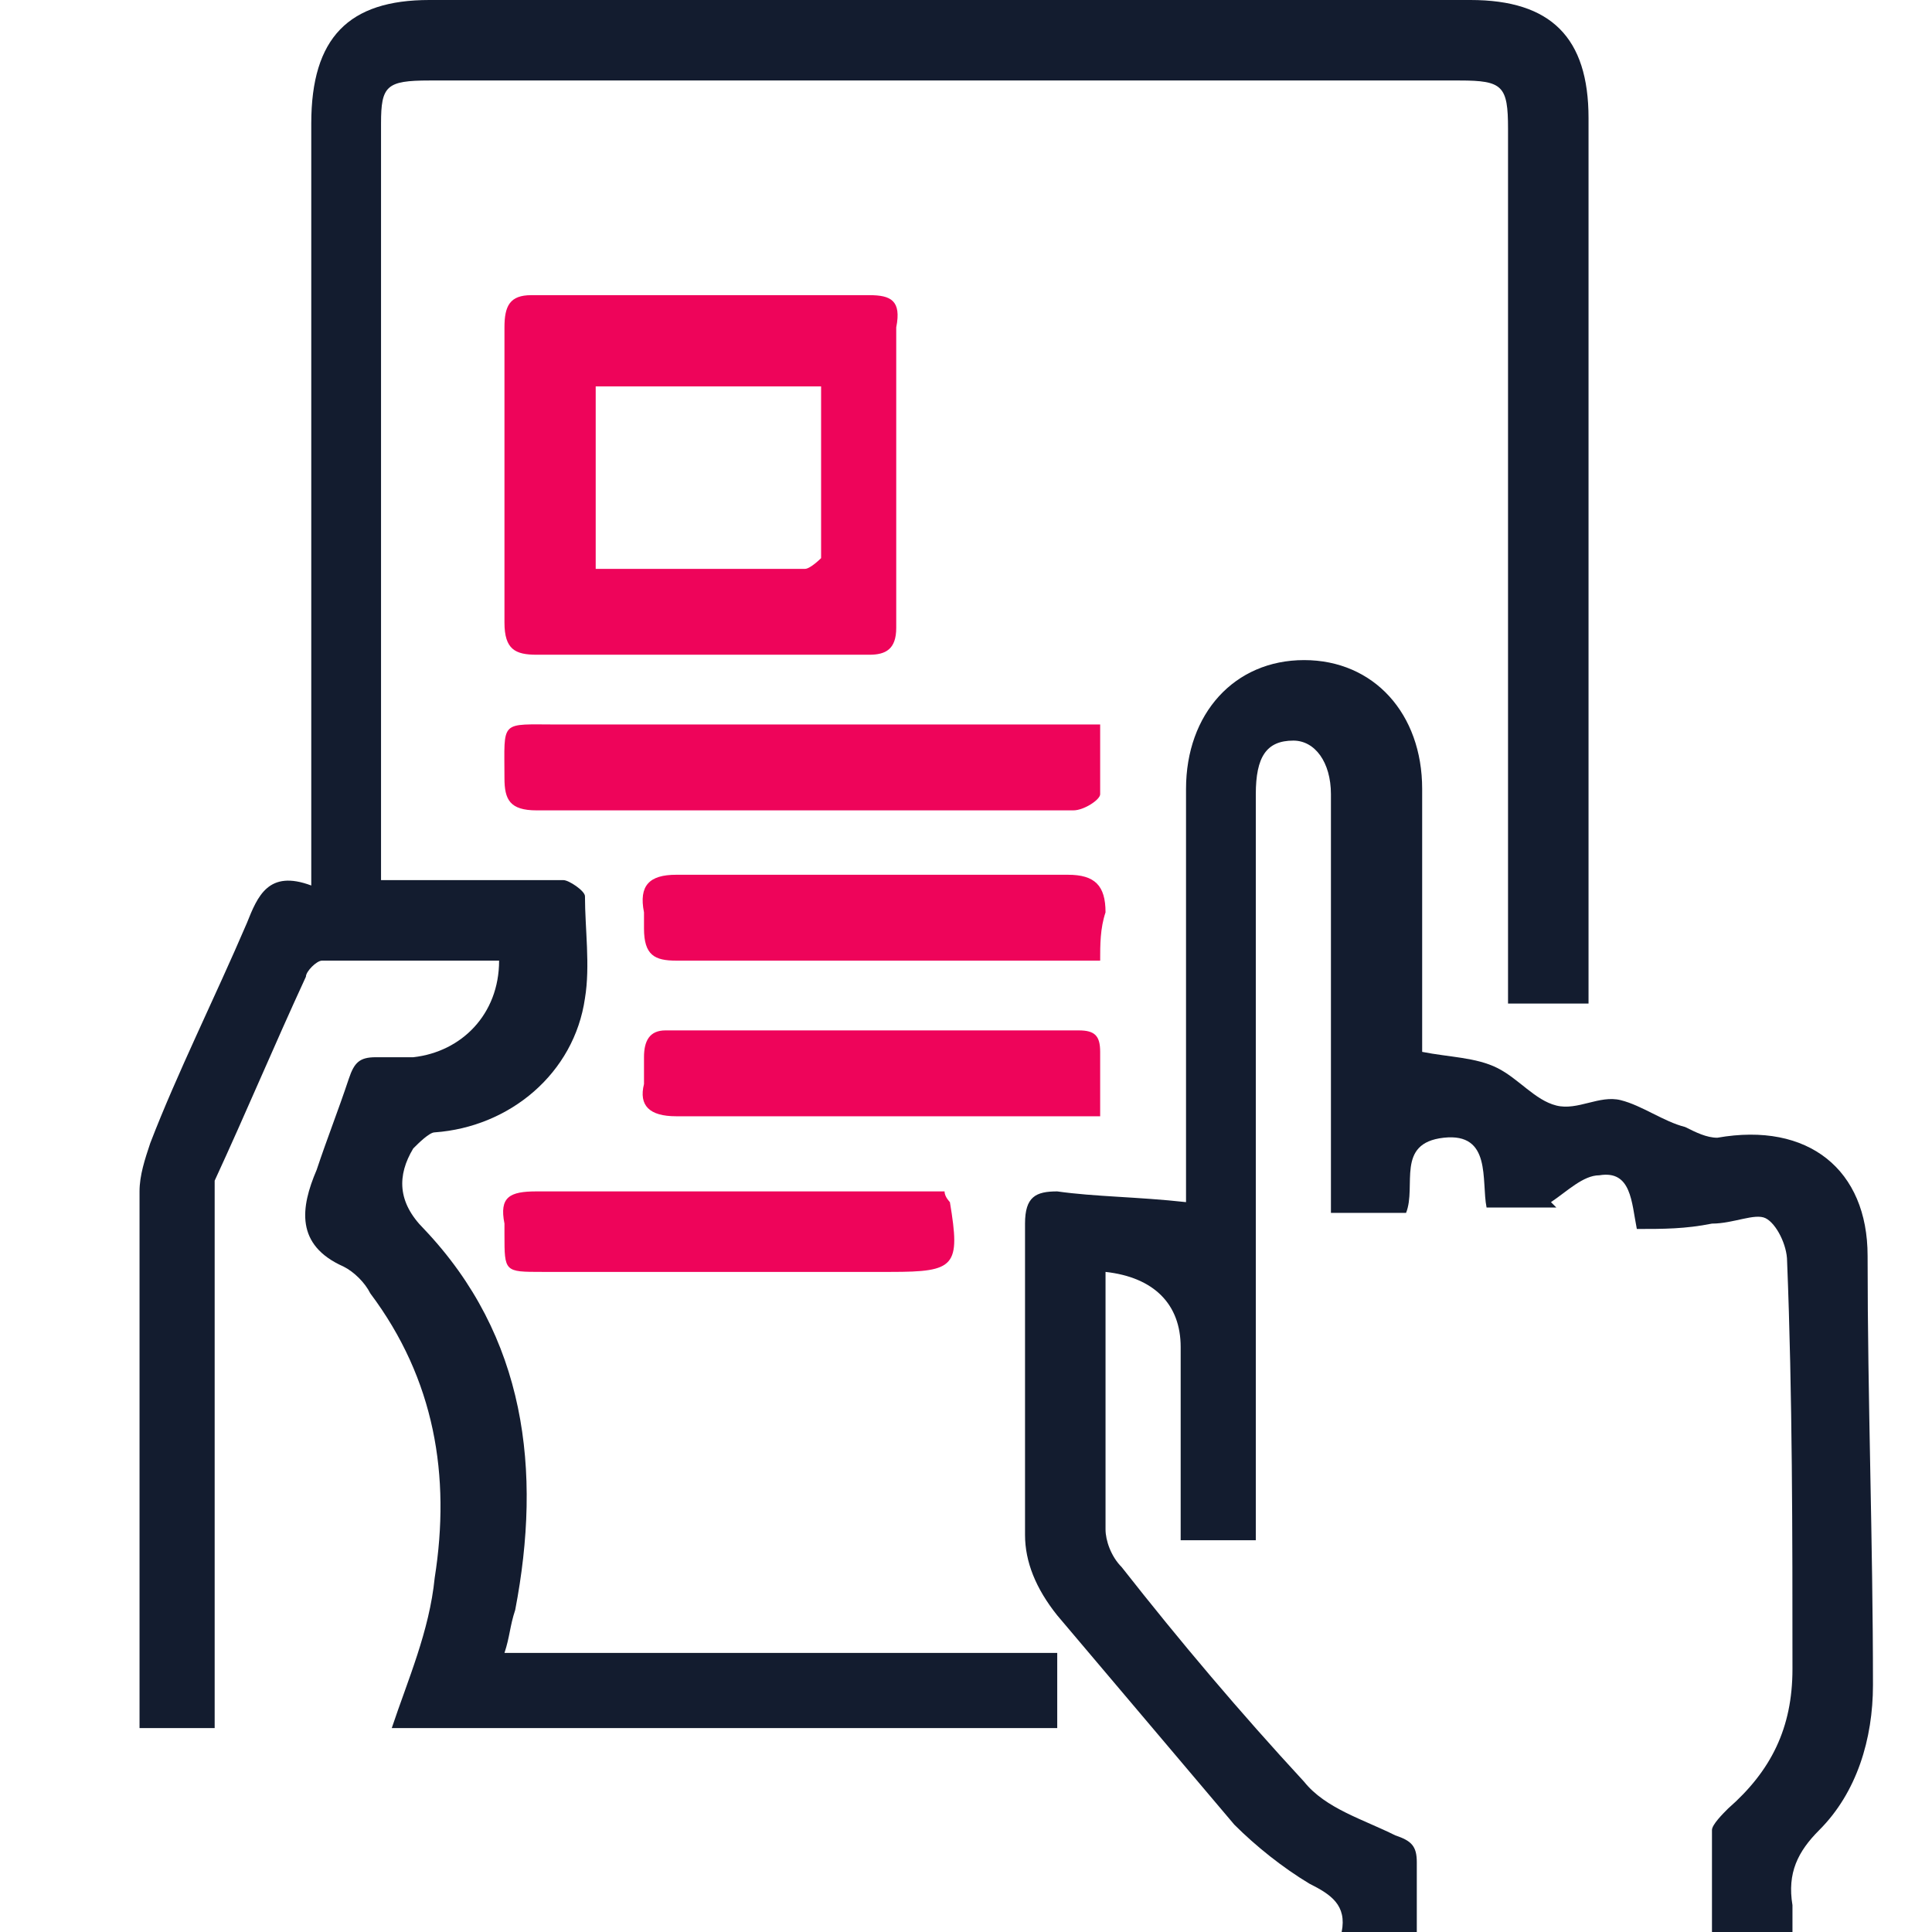 <?xml version="1.0" encoding="utf-8"?>
<!-- Generator: Adobe Illustrator 21.1.0, SVG Export Plug-In . SVG Version: 6.00 Build 0)  -->
<svg version="1.1" id="Layer_1" xmlns="http://www.w3.org/2000/svg" xmlns:xlink="http://www.w3.org/1999/xlink" x="0px" y="0px"
	 viewBox="0 0 36 36" style="enable-background:new 0 0 36 36;" xml:space="preserve">
<style type="text/css">
	.st0{fill:#131C2F;}
	.st1{fill:#EE045A;}
</style>
<path class="st0" d="M9.4,30.8c3.5,0,6.8,0,10.3,0c0,0.5,0,0.9,0,1.4c-4.2,0-8.3,0-12.4,0c0.3-0.9,0.7-1.8,0.8-2.8
	c0.3-1.9,0-3.7-1.2-5.3c-0.1-0.2-0.3-0.4-0.5-0.5c-0.9-0.4-0.8-1.1-0.5-1.8c0.2-0.6,0.4-1.1,0.6-1.7c0.1-0.3,0.2-0.4,0.5-0.4
	c0.2,0,0.5,0,0.7,0c0.9-0.1,1.6-0.8,1.6-1.8c-1.1,0-2.2,0-3.3,0c-0.1,0-0.3,0.2-0.3,0.3c-0.6,1.3-1.1,2.5-1.7,3.8
	C4,22.2,4,22.4,4,22.6c0,3,0,6,0,8.9c0,0.2,0,0.4,0,0.7c-0.5,0-0.9,0-1.4,0c0-0.2,0-0.4,0-0.6c0-3.1,0-6.3,0-9.4
	c0-0.3,0.1-0.6,0.2-0.9C3.3,20,4,18.6,4.6,17.2c0.2-0.5,0.4-1,1.2-0.7c0-0.3,0-0.5,0-0.7c0-4.5,0-9,0-13.5C5.8,0.7,6.5,0,8,0
	c6.5,0,12.9,0,19.4,0c1.5,0,2.2,0.7,2.2,2.2c0,5.3,0,10.6,0,16c0,0.2,0,0.3,0,0.5c-0.5,0-0.9,0-1.5,0c0-0.2,0-0.4,0-0.6
	c0-5.2,0-10.5,0-15.7c0-0.8-0.1-0.9-0.9-0.9c-6.4,0-12.8,0-19.2,0c-0.8,0-0.9,0.1-0.9,0.8c0,4.5,0,9,0,13.5c0,0.2,0,0.4,0,0.6
	c0.3,0,0.6,0,1,0c0.8,0,1.6,0,2.4,0c0.1,0,0.4,0.2,0.4,0.3c0,0.6,0.1,1.3,0,1.9c-0.2,1.4-1.4,2.4-2.8,2.5c-0.1,0-0.3,0.2-0.4,0.3
	c-0.3,0.5-0.3,1,0.2,1.5c1.9,2,2.2,4.5,1.7,7.1C9.5,30.3,9.5,30.5,9.4,30.8z"/>
<path class="st0" d="M31.9,36c0-0.7,0-1.3,0-1.9c0-0.1,0.2-0.3,0.3-0.4c0.8-0.7,1.2-1.5,1.2-2.6c0-2.5,0-5.1-0.1-7.6
	c0-0.3-0.2-0.7-0.4-0.8c-0.2-0.1-0.6,0.1-1,0.1c-0.5,0.1-0.9,0.1-1.4,0.1c-0.1-0.5-0.1-1.1-0.7-1c-0.3,0-0.6,0.3-0.9,0.5
	c0,0,0.1,0.1,0.1,0.1c-0.4,0-0.9,0-1.3,0c-0.1-0.5,0.1-1.4-0.8-1.3c-0.9,0.1-0.5,0.9-0.7,1.4c-0.5,0-0.9,0-1.4,0c0-0.2,0-0.4,0-0.6
	c0-2.4,0-4.8,0-7.2c0-0.6-0.3-1-0.7-1c-0.5,0-0.7,0.3-0.7,1c0,4.4,0,8.8,0,13.2c0,0.2,0,0.5,0,0.7c-0.5,0-0.9,0-1.4,0
	c0-0.3,0-0.6,0-1c0-0.9,0-1.7,0-2.6c0-0.8-0.5-1.3-1.4-1.4c0,0.1,0,0.3,0,0.4c0,1.5,0,2.9,0,4.4c0,0.2,0.1,0.5,0.3,0.7
	c1.1,1.4,2.2,2.7,3.4,4c0.4,0.5,1.1,0.7,1.7,1c0.3,0.1,0.4,0.2,0.4,0.5c0,0.4,0,0.8,0,1.3c-0.5,0-0.9,0-1.4,0
	c0.1-0.5-0.2-0.7-0.6-0.9c-0.5-0.3-1-0.7-1.4-1.1c-1.1-1.3-2.2-2.6-3.3-3.9c-0.4-0.5-0.6-1-0.6-1.5c0-1.9,0-3.9,0-5.8
	c0-0.5,0.2-0.6,0.6-0.6c0.7,0.1,1.5,0.1,2.4,0.2c0-0.7,0-1.5,0-2.3c0-1.8,0-3.6,0-5.4c0-1.4,0.9-2.4,2.2-2.4c1.3,0,2.2,1,2.2,2.4
	c0,1.4,0,2.9,0,4.3c0,0.2,0,0.4,0,0.6c0.5,0.1,1,0.1,1.4,0.3c0.4,0.2,0.7,0.6,1.1,0.7c0.4,0.1,0.8-0.2,1.2-0.1
	c0.4,0.1,0.8,0.4,1.2,0.5c0.2,0.1,0.4,0.2,0.6,0.2c1.7-0.3,2.8,0.6,2.8,2.2c0,2.7,0.1,5.3,0.1,8c0,1-0.3,2-1,2.7
	c-0.4,0.4-0.6,0.8-0.5,1.4c0,0.2,0,0.4,0,0.6C32.8,36,32.4,36,31.9,36z"/>
<path class="st1" d="M13.2,12.2c-1.1,0-2.1,0-3.2,0c-0.4,0-0.6-0.1-0.6-0.6c0-1.8,0-3.7,0-5.5c0-0.4,0.1-0.6,0.5-0.6
	c2.1,0,4.2,0,6.3,0c0.4,0,0.6,0.1,0.5,0.6c0,1.9,0,3.7,0,5.6c0,0.4-0.2,0.5-0.5,0.5C15.3,12.2,14.2,12.2,13.2,12.2z M11.1,10.6
	c1.4,0,2.6,0,3.9,0c0.1,0,0.3-0.2,0.3-0.2c0-1.1,0-2.1,0-3.2c-1.5,0-2.8,0-4.2,0C11.1,8.3,11.1,9.4,11.1,10.6z"/>
<path class="st1" d="M20.5,13.5c0,0.5,0,0.9,0,1.3c0,0.1-0.3,0.3-0.5,0.3c-1.7,0-3.3,0-5,0c-1.7,0-3.4,0-5,0c-0.5,0-0.6-0.2-0.6-0.6
	c0-1.1-0.1-1,1-1c3.1,0,6.2,0,9.4,0C20,13.5,20.2,13.5,20.5,13.5z"/>
<path class="st1" d="M20.5,17.9c-0.2,0-0.4,0-0.5,0c-2.5,0-5,0-7.4,0c-0.4,0-0.6-0.1-0.6-0.6c0-0.1,0-0.2,0-0.3
	c-0.1-0.5,0.1-0.7,0.6-0.7c2.4,0,4.8,0,7.3,0c0.5,0,0.7,0.2,0.7,0.7C20.5,17.3,20.5,17.6,20.5,17.9z"/>
<path class="st1" d="M20.5,20.8c-0.3,0-0.4,0-0.6,0c-2.4,0-4.9,0-7.3,0c-0.5,0-0.7-0.2-0.6-0.6c0-0.2,0-0.3,0-0.5
	c0-0.3,0.1-0.5,0.4-0.5c2.6,0,5.1,0,7.7,0c0.3,0,0.4,0.1,0.4,0.4C20.5,20,20.5,20.4,20.5,20.8z"/>
<path class="st1" d="M17.6,22.2c0,0.1,0.1,0.2,0.1,0.2c0.2,1.2,0.1,1.3-1.1,1.3c-2.2,0-4.3,0-6.5,0c-0.7,0-0.7,0-0.7-0.7
	c0-0.1,0-0.1,0-0.2c-0.1-0.5,0.1-0.6,0.6-0.6c2.4,0,4.7,0,7.1,0C17.3,22.2,17.5,22.2,17.6,22.2z"/>
</svg>

